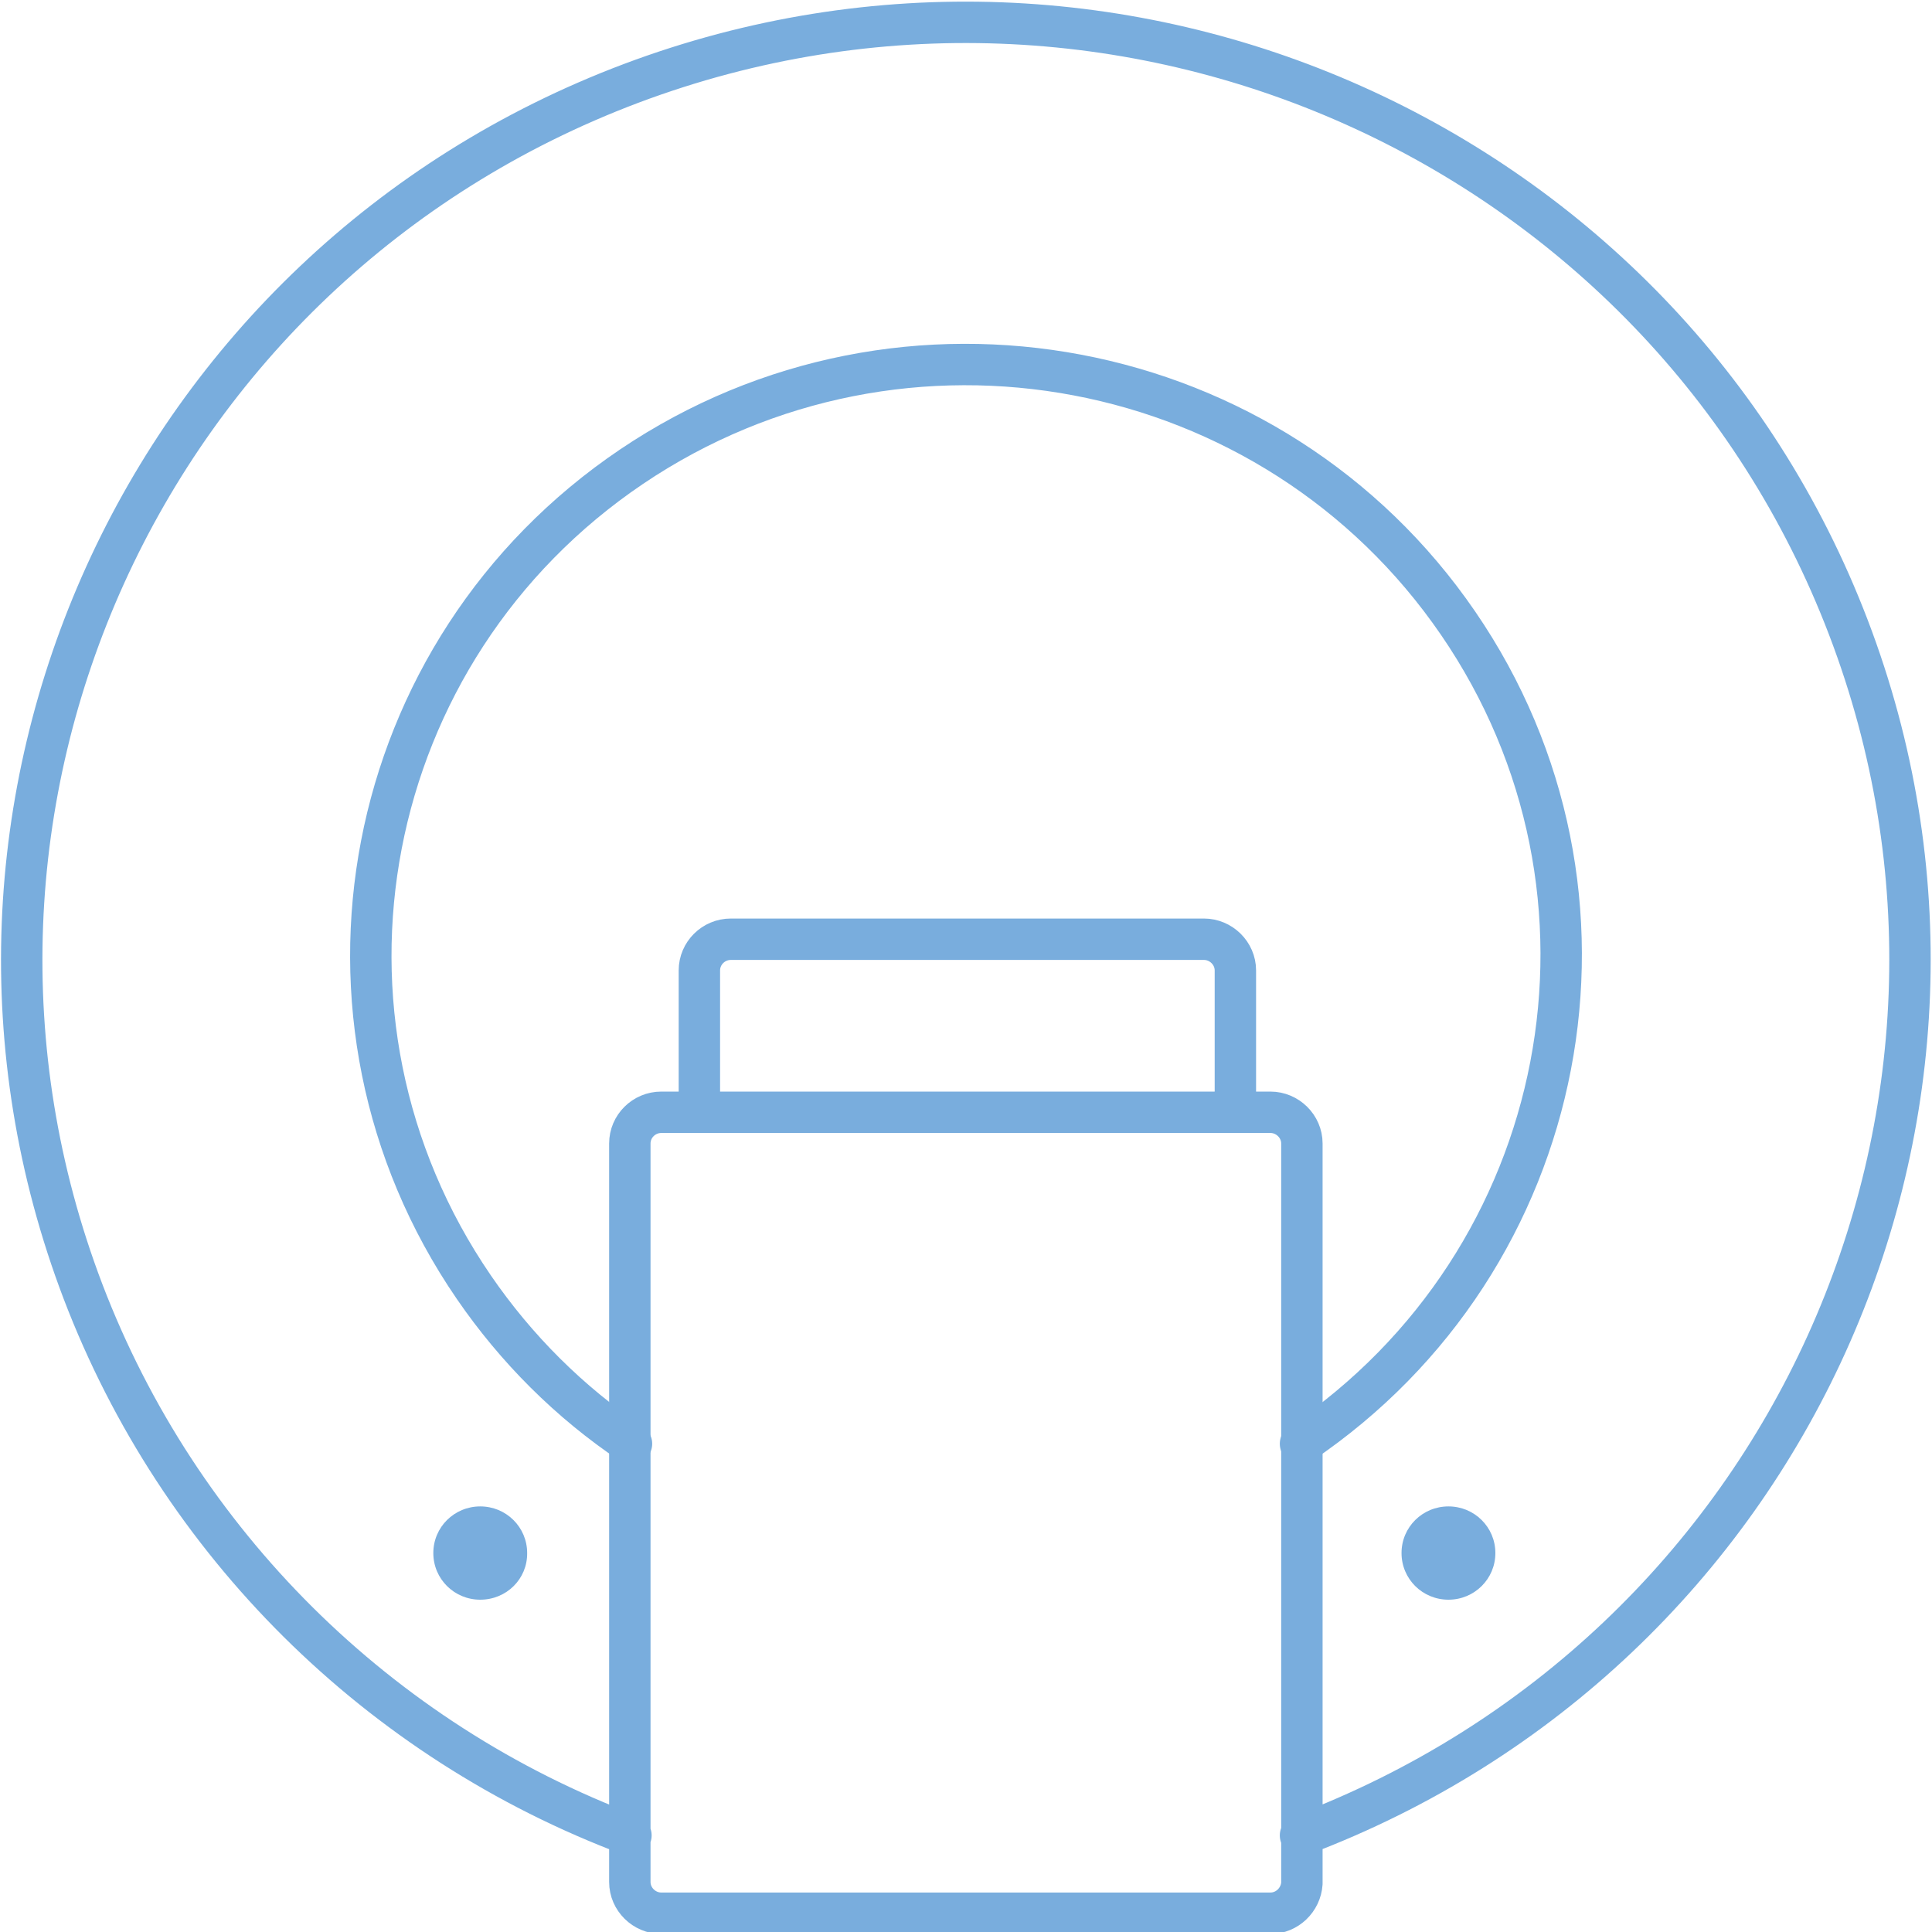 <?xml version="1.0" encoding="utf-8"?>
<!-- Generator: Adobe Illustrator 27.3.1, SVG Export Plug-In . SVG Version: 6.00 Build 0)  -->
<svg version="1.1" id="Layer_1" xmlns="http://www.w3.org/2000/svg" xmlns:xlink="http://www.w3.org/1999/xlink" x="0px" y="0px"
	 viewBox="0 0 70 70" style="enable-background:new 0 0 70 70;" xml:space="preserve">
<style type="text/css">
	.st0{fill:none;stroke:#79ADDD;stroke-width:1.5;stroke-linecap:round;stroke-linejoin:round;}
	.st1{fill:#79ADDD;}
</style>
<path class="st0" d="M46.03,69.32H23.96c-0.62,0-1.14-0.51-1.14-1.13V41.43c0-0.62,0.51-1.13,1.14-1.13h22.07
	c0.62,0,1.14,0.51,1.14,1.13v26.81C47.13,68.84,46.63,69.32,46.03,69.32z M47.12,66.5c17.66-6.65,26.55-26.24,19.85-43.77
	S40.54-3.62,22.87,3.02C5.21,9.67-3.67,29.27,3.01,46.8c3.47,9.09,10.7,16.27,19.85,19.7 M25.34,40.05v-4.89
	c0-0.62,0.51-1.13,1.14-1.13h17.14c0.62,0,1.14,0.51,1.14,1.13v4.89"/>
<path class="st1" d="M52.48,57.96c-0.94,0-1.7-0.75-1.7-1.69c0-0.94,0.76-1.69,1.7-1.69s1.7,0.75,1.7,1.69l0,0
	C54.18,57.21,53.42,57.96,52.48,57.96z M17.4,57.96c-0.94,0-1.7-0.75-1.7-1.69c0-0.94,0.76-1.69,1.7-1.69s1.7,0.75,1.7,1.69l0,0
	C19.11,57.21,18.35,57.96,17.4,57.96z"/>
<path class="st0" d="M47.12,52.31c9.85-6.65,12.41-19.96,5.71-29.73c-6.7-9.78-20.11-12.31-29.95-5.67
	c-9.85,6.65-12.41,19.96-5.71,29.73c1.53,2.23,3.46,4.16,5.71,5.67"/>
</svg>
